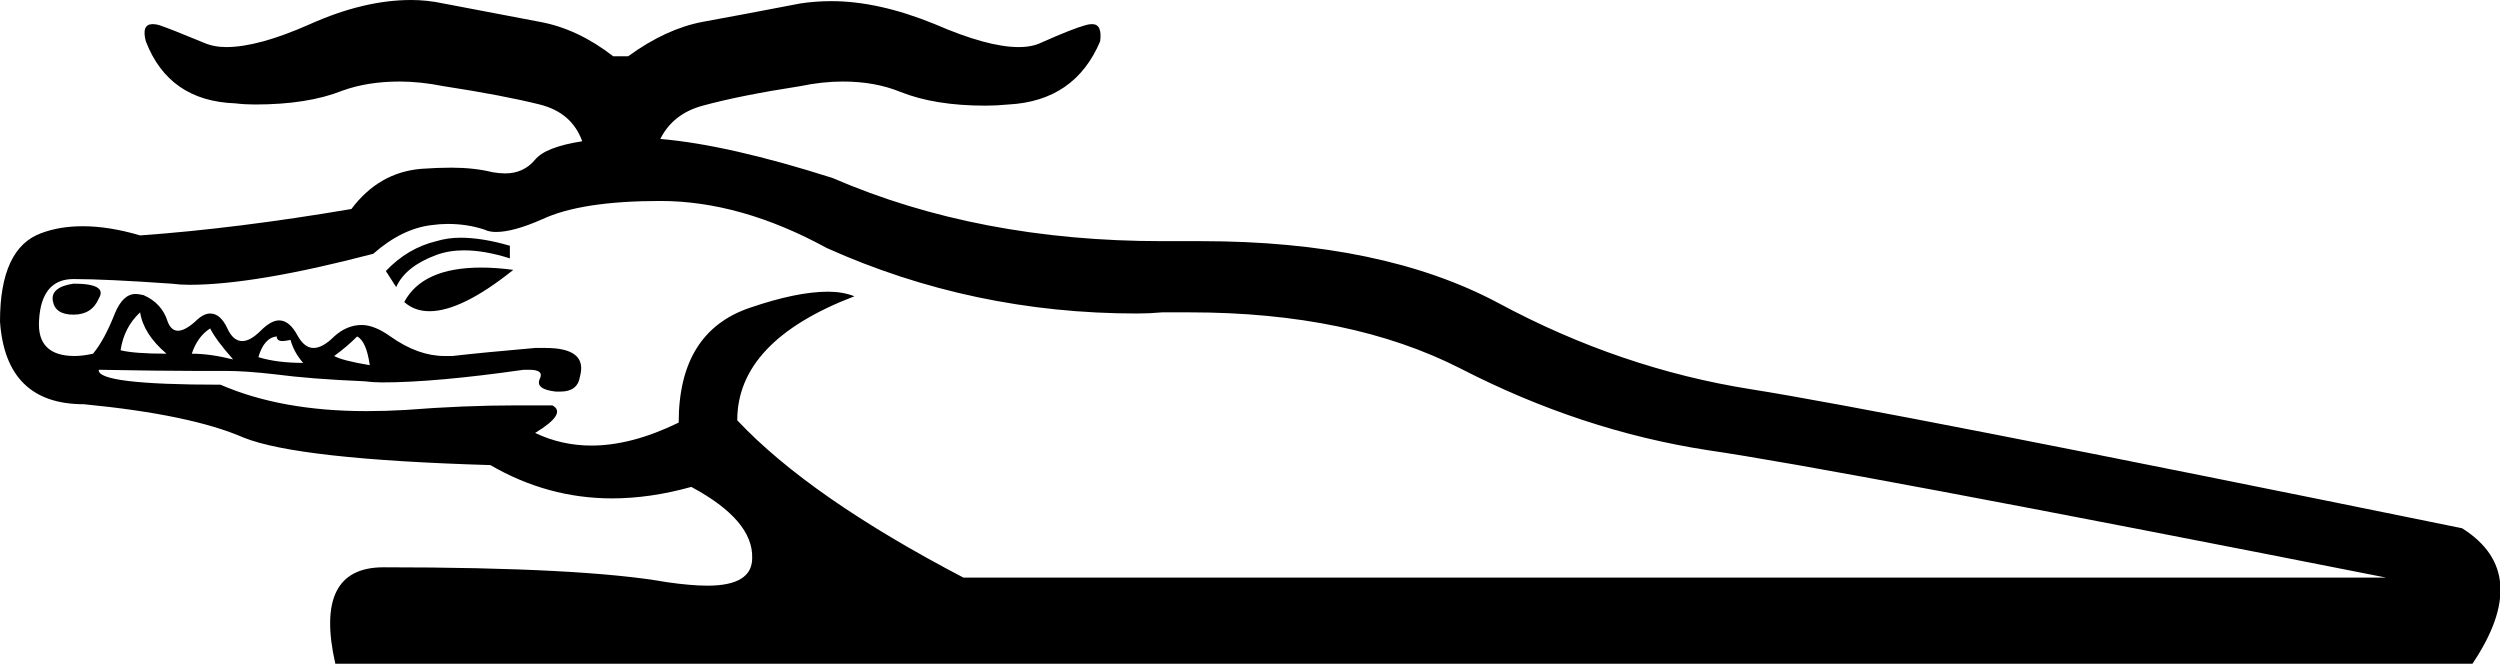 <?xml version='1.0' encoding ='UTF-8' standalone='yes'?>
<svg width='21.77' height='5.78' xmlns='http://www.w3.org/2000/svg' xmlns:xlink='http://www.w3.org/1999/xlink' >
<path style='fill:black; stroke:none' d=' M 4.01 2.07  Q 3.9 2.07 3.8 2.1  Q 3.55 2.16 3.36 2.36  L 3.45 2.5  Q 3.53 2.32 3.8 2.22  Q 3.91 2.18 4.04 2.18  Q 4.22 2.18 4.44 2.25  L 4.44 2.14  Q 4.2 2.07 4.01 2.07  Z  M 4.19 2.33  Q 3.68 2.33 3.52 2.63  Q 3.61 2.71 3.74 2.71  Q 4.02 2.71 4.47 2.35  Q 4.32 2.33 4.19 2.33  Z  M 0.64 2.47  Q 0.44 2.5 0.46 2.62  Q 0.48 2.74 0.64 2.74  Q 0.8 2.74 0.86 2.6  Q 0.94 2.47 0.64 2.47  Z  M 1.22 2.72  Q 1.25 2.91 1.45 3.08  Q 1.17 3.08 1.05 3.05  Q 1.08 2.85 1.22 2.72  Z  M 1.83 2.86  Q 1.88 2.96 2.03 3.13  Q 1.83 3.08 1.67 3.08  Q 1.72 2.93 1.83 2.86  Z  M 2.41 2.93  Q 2.41 2.97 2.46 2.97  Q 2.48 2.97 2.53 2.96  Q 2.56 3.07 2.64 3.16  Q 2.41 3.16 2.25 3.11  Q 2.3 2.94 2.41 2.93  Z  M 3.11 2.93  Q 3.19 2.97 3.22 3.18  Q 2.98 3.14 2.91 3.1  Q 3.02 3.02 3.11 2.93  Z  M 5.75 1.75  Q 6.45 1.75 7.2 2.16  Q 8.47 2.73 9.9 2.73  Q 10.01 2.73 10.12 2.72  Q 10.24 2.72 10.36 2.72  Q 11.76 2.72 12.72 3.21  Q 13.77 3.75 14.87 3.92  Q 15.97 4.08 20.78 5.03  L 8.39 5.03  Q 7.05 4.33 6.42 3.66  Q 6.42 2.97 7.44 2.58  Q 7.34 2.54 7.21 2.54  Q 6.94 2.54 6.53 2.68  Q 5.91 2.89 5.91 3.68  Q 5.5 3.88 5.15 3.88  Q 4.89 3.88 4.66 3.77  Q 4.94 3.6 4.81 3.53  Q 4.66 3.53 4.5 3.53  Q 4.04 3.53 3.53 3.57  Q 3.36 3.58 3.19 3.58  Q 2.45 3.58 1.92 3.35  Q 0.84 3.35 0.86 3.22  L 0.86 3.22  Q 1.42 3.23 1.7 3.23  Q 1.83 3.23 1.9 3.23  Q 1.93 3.23 1.97 3.23  Q 2.14 3.23 2.4 3.26  Q 2.7 3.3 3.17 3.32  Q 3.25 3.33 3.33 3.33  Q 3.79 3.33 4.56 3.22  Q 4.59 3.22 4.61 3.22  Q 4.74 3.22 4.7 3.3  Q 4.66 3.39 4.84 3.41  Q 4.86 3.41 4.88 3.41  Q 5.03 3.41 5.05 3.28  Q 5.12 3.03 4.75 3.03  Q 4.71 3.03 4.66 3.03  Q 4.2 3.07 3.94 3.1  Q 3.9 3.1 3.87 3.1  Q 3.64 3.1 3.4 2.93  Q 3.26 2.83 3.15 2.83  Q 3.02 2.83 2.91 2.93  Q 2.81 3.03 2.73 3.03  Q 2.65 3.03 2.59 2.92  Q 2.52 2.79 2.43 2.79  Q 2.36 2.79 2.27 2.88  Q 2.18 2.97 2.11 2.97  Q 2.03 2.97 1.98 2.86  Q 1.92 2.73 1.83 2.73  Q 1.77 2.73 1.7 2.8  Q 1.61 2.88 1.55 2.88  Q 1.49 2.88 1.46 2.8  Q 1.41 2.64 1.25 2.57  Q 1.21 2.56 1.18 2.56  Q 1.07 2.56 1 2.73  Q 0.91 2.96 0.81 3.08  Q 0.72 3.1 0.65 3.1  Q 0.32 3.1 0.34 2.79  Q 0.36 2.43 0.64 2.43  Q 0.92 2.43 1.49 2.47  Q 1.57 2.48 1.65 2.48  Q 2.22 2.48 3.25 2.21  Q 3.5 1.99 3.76 1.96  Q 3.83 1.95 3.9 1.95  Q 4.07 1.95 4.22 2  Q 4.26 2.02 4.32 2.02  Q 4.47 2.02 4.72 1.91  Q 5.06 1.75 5.75 1.75  Z  M 3.58 0  Q 3.17 0 2.7 0.21  Q 2.25 0.41 1.97 0.41  Q 1.86 0.41 1.77 0.37  Q 1.48 0.25 1.39 0.22  Q 1.36 0.21 1.33 0.21  Q 1.23 0.21 1.27 0.36  Q 1.47 0.88 2.05 0.9  Q 2.13 0.91 2.22 0.91  Q 2.68 0.91 2.98 0.79  Q 3.2 0.71 3.48 0.71  Q 3.66 0.71 3.86 0.75  Q 4.38 0.83 4.7 0.91  Q 4.98 0.98 5.07 1.23  L 5.07 1.23  Q 4.75 1.28 4.66 1.39  Q 4.56 1.51 4.4 1.51  Q 4.35 1.51 4.29 1.5  Q 4.13 1.46 3.93 1.46  Q 3.81 1.46 3.67 1.47  Q 3.3 1.5 3.06 1.82  Q 2.06 1.99 1.22 2.05  Q 0.95 1.97 0.72 1.97  Q 0.52 1.97 0.36 2.03  Q 0 2.16 0 2.8  Q 0.05 3.52 0.73 3.52  Q 1.66 3.61 2.12 3.81  Q 2.59 4 4.27 4.05  Q 4.77 4.34 5.33 4.34  Q 5.66 4.34 6.02 4.24  Q 6.56 4.53 6.55 4.86  Q 6.55 5.1 6.16 5.1  Q 6.02 5.1 5.81 5.07  Q 5.08 4.94 3.34 4.94  Q 2.73 4.94 2.92 5.78  L 21.53 5.78  Q 22.06 4.99 21.44 4.6  Q 16.39 3.57 15.25 3.39  Q 14.11 3.21 13.05 2.64  Q 12.04 2.1 10.46 2.1  Q 10.38 2.1 10.29 2.1  Q 10.2 2.1 10.12 2.1  Q 8.52 2.1 7.25 1.55  Q 6.34 1.26 5.75 1.21  L 5.75 1.21  Q 5.86 0.99 6.12 0.92  Q 6.45 0.83 6.97 0.75  Q 7.16 0.71 7.34 0.71  Q 7.62 0.71 7.84 0.8  Q 8.14 0.92 8.58 0.92  Q 8.68 0.92 8.78 0.91  Q 9.36 0.88 9.58 0.36  Q 9.6 0.21 9.51 0.21  Q 9.48 0.21 9.45 0.22  Q 9.34 0.25 9.07 0.37  Q 8.99 0.41 8.87 0.41  Q 8.6 0.41 8.14 0.21  Q 7.65 0.01 7.24 0.01  Q 7.1 0.01 6.97 0.03  Q 6.45 0.13 6.12 0.19  Q 5.8 0.25 5.47 0.49  L 5.34 0.49  Q 5.03 0.25 4.7 0.19  Q 4.38 0.13 3.86 0.03  Q 3.72 0 3.58 0  Z '/></svg>
